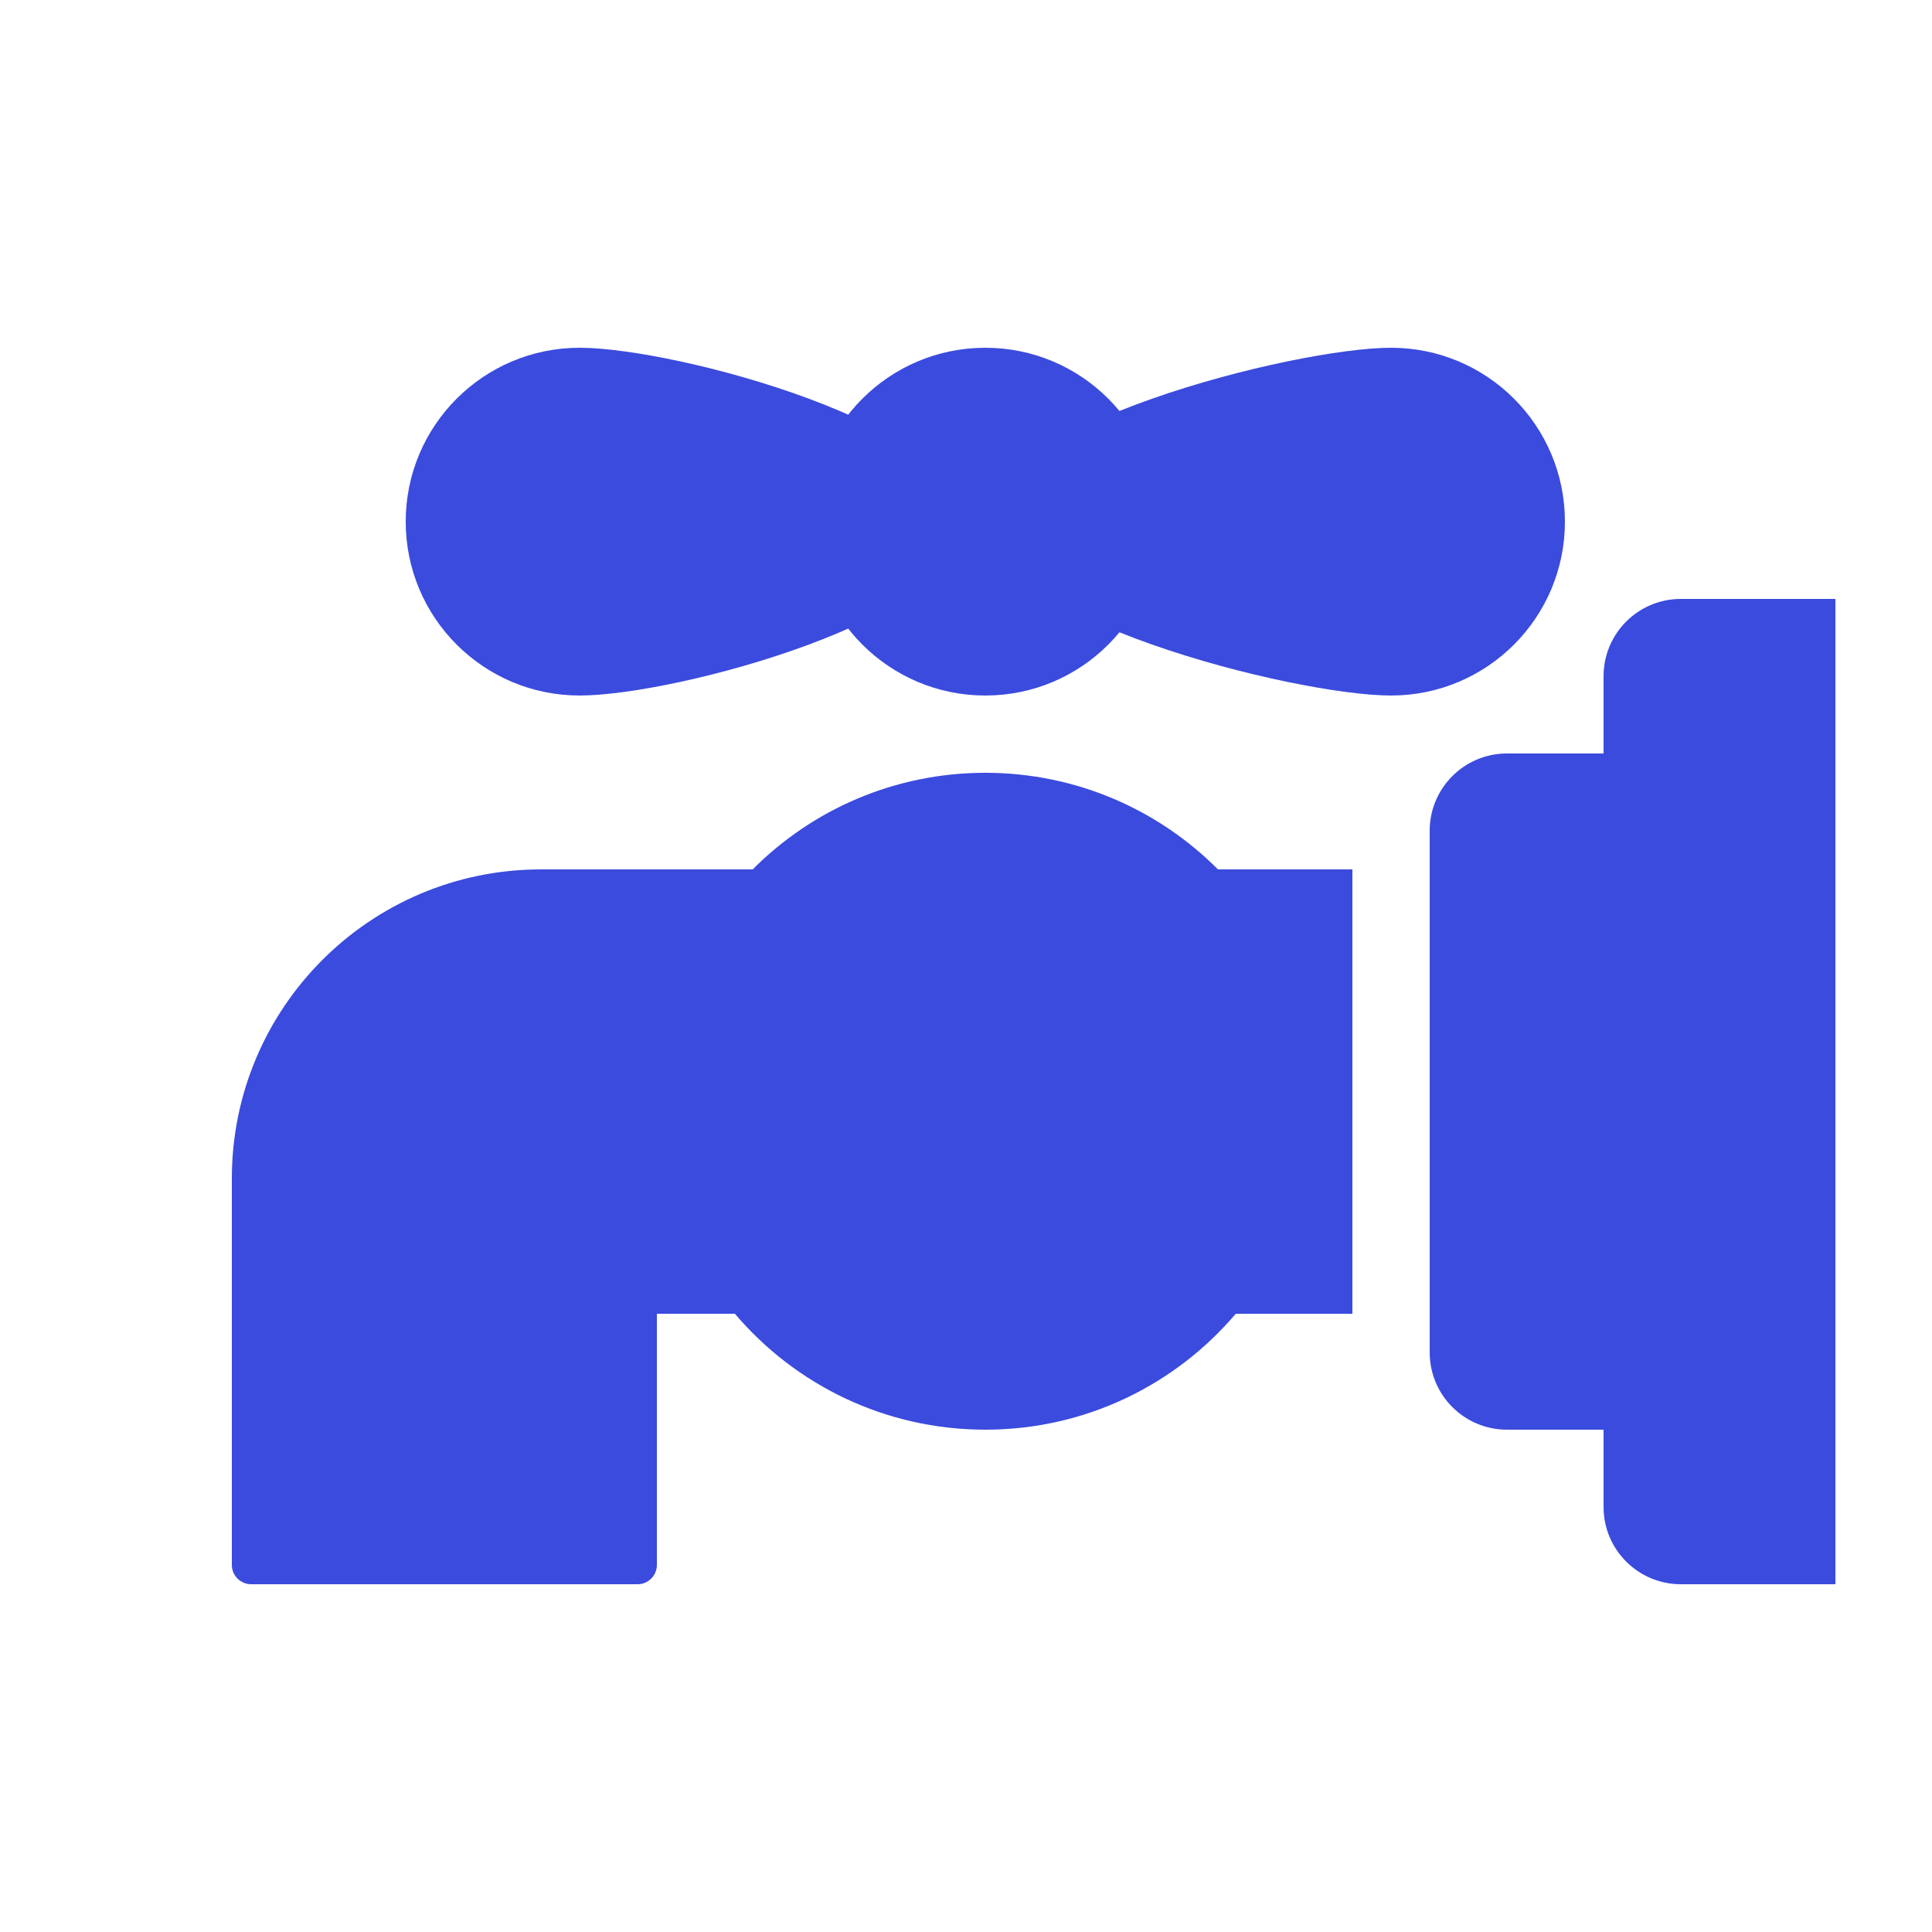 <svg width="100" height="100" viewBox="0 0 100 100" fill="none" xmlns="http://www.w3.org/2000/svg">
<circle cx="51" cy="27" r="9" fill="#3B4BDD"/>
<path d="M81 27C81 31.971 76.971 36 72 36C67.029 36 51 31.971 51 27C51 22.029 67.029 18 72 18C76.971 18 81 22.029 81 27Z" fill="#3B4BDD"/>
<path d="M50 27C50 31.971 34.971 36 30 36C25.029 36 21 31.971 21 27C21 22.029 25.029 18 30 18C34.971 18 50 22.029 50 27Z" fill="#3B4BDD"/>
<path fill-rule="evenodd" clip-rule="evenodd" d="M63.042 45H70V68H63.962C60.844 71.671 56.194 74 51 74C45.806 74 41.156 71.671 38.038 68H34V81C34 81.552 33.552 82 33 82H13C12.448 82 12 81.552 12 81V61C12 52.163 19.163 45 28 45H38.958C42.036 41.911 46.295 40 51 40C55.705 40 59.964 41.911 63.042 45Z" fill="#3B4BDD"/>
<path d="M74 43C74 40.791 75.791 39 78 39H83V74H78C75.791 74 74 72.209 74 70V43Z" fill="#3B4BDD"/>
<path d="M83 35C83 32.791 84.791 31 87 31H95V82H87C84.791 82 83 80.209 83 78V35Z" fill="#3B4BDD"/>
</svg>
